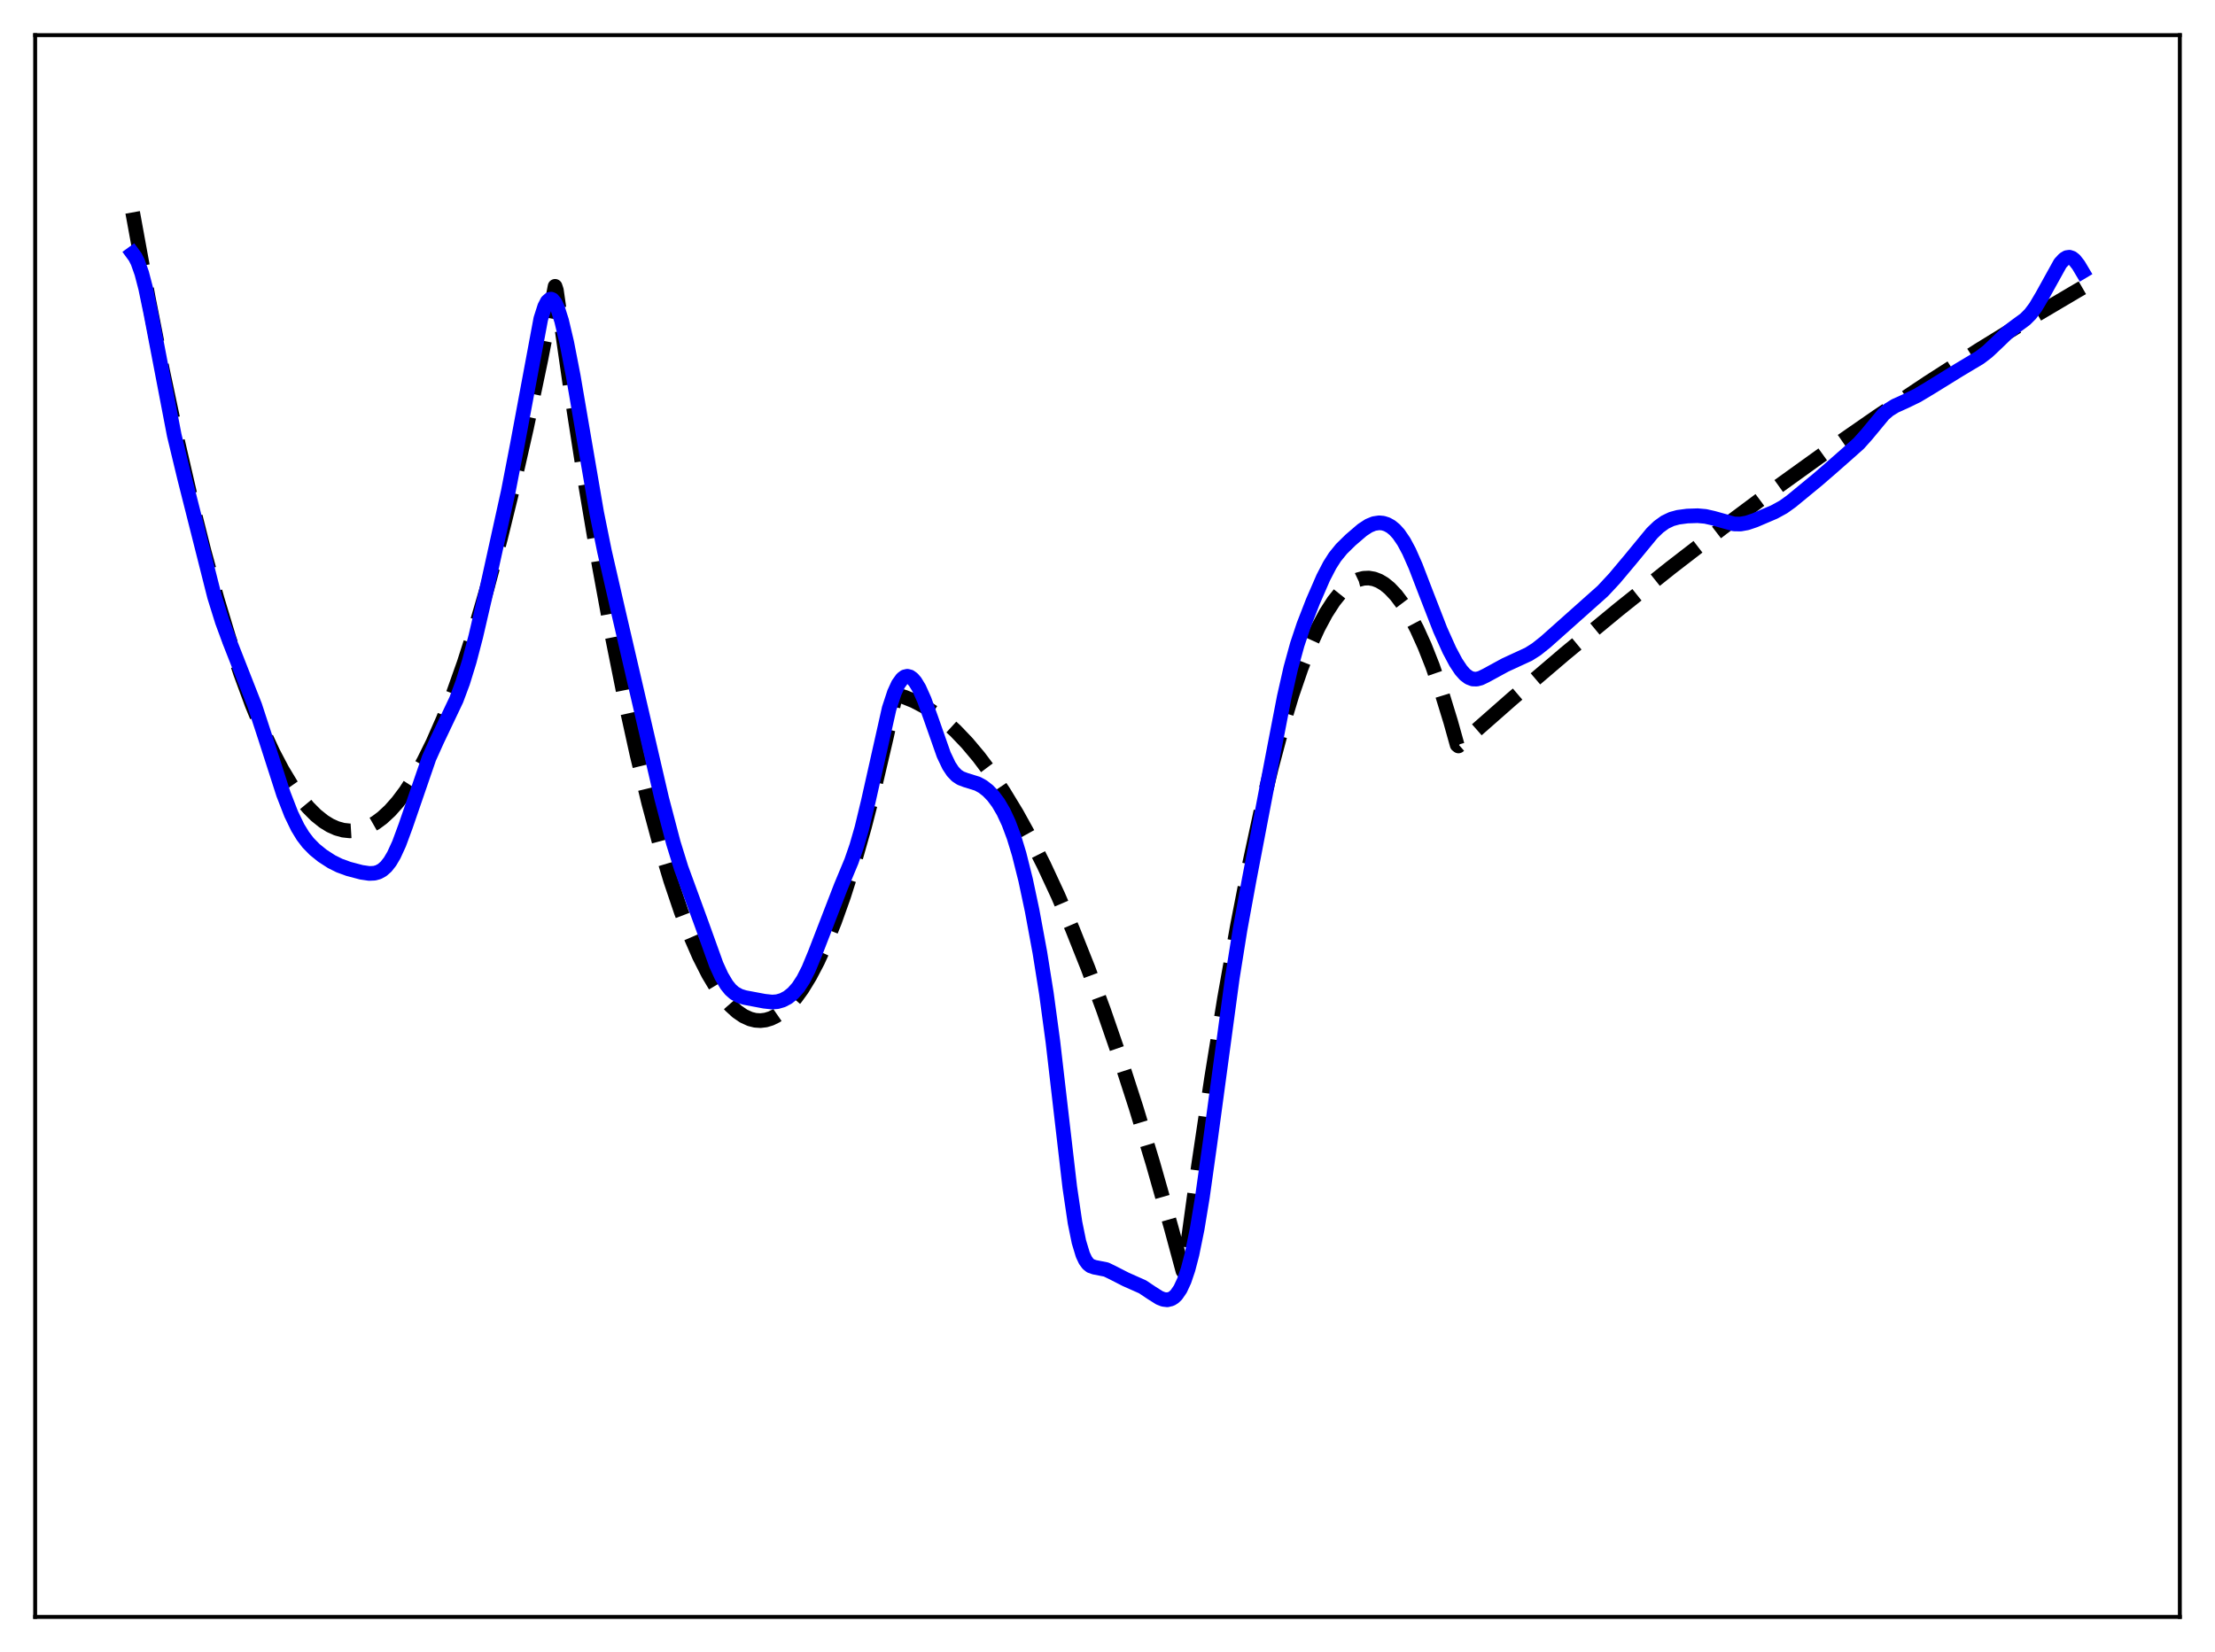 <?xml version="1.0" encoding="utf-8" standalone="no"?>
<!DOCTYPE svg PUBLIC "-//W3C//DTD SVG 1.1//EN"
  "http://www.w3.org/Graphics/SVG/1.1/DTD/svg11.dtd">
<svg xmlns:xlink="http://www.w3.org/1999/xlink" width="453.6pt" height="338.4pt" viewBox="0 0 453.6 338.4" xmlns="http://www.w3.org/2000/svg" version="1.1">
 <defs>
  <style type="text/css">*{stroke-linejoin: round; stroke-linecap: butt}</style>
 </defs>
 <g id="figure_1">
  <g id="patch_1">
   <path d="M 0 338.4 
L 453.6 338.4 
L 453.6 0 
L 0 0 
z
" style="fill: #ffffff"/>
  </g>
  <g id="axes_1">
   <g id="patch_2">
    <path d="M 7.2 331.2 
L 446.4 331.2 
L 446.4 7.2 
L 7.2 7.2 
z
" style="fill: #ffffff"/>
   </g>
   <g id="matplotlib.axis_1"/>
   <g id="matplotlib.axis_2"/>
   <g id="line2d_1">
    <path d="M 27.164 43.504 
L 30.358 60.989 
L 33.286 75.877 
L 36.214 89.674 
L 39.142 102.381 
L 41.804 112.986 
L 44.465 122.691 
L 46.861 130.654 
L 49.257 137.887 
L 51.652 144.39 
L 53.782 149.557 
L 55.911 154.148 
L 57.775 157.692 
L 59.638 160.794 
L 61.501 163.454 
L 63.098 165.383 
L 64.695 166.988 
L 66.292 168.268 
L 67.623 169.087 
L 68.954 169.68 
L 70.285 170.048 
L 71.616 170.191 
L 72.947 170.109 
L 74.278 169.801 
L 75.609 169.268 
L 76.94 168.51 
L 78.271 167.526 
L 79.868 166.048 
L 81.465 164.246 
L 83.062 162.119 
L 84.925 159.228 
L 86.788 155.895 
L 88.652 152.12 
L 90.781 147.265 
L 92.911 141.834 
L 95.04 135.826 
L 97.436 128.377 
L 99.831 120.198 
L 102.493 110.255 
L 105.155 99.41 
L 107.817 87.663 
L 110.745 73.701 
L 113.673 58.649 
L 113.939 59.447 
L 116.867 79.748 
L 119.795 98.57 
L 122.723 115.913 
L 125.385 130.395 
L 128.047 143.654 
L 130.442 154.542 
L 132.838 164.439 
L 135.233 173.345 
L 137.363 180.431 
L 139.492 186.734 
L 141.356 191.607 
L 143.219 195.881 
L 145.082 199.555 
L 146.679 202.228 
L 148.276 204.461 
L 149.607 205.985 
L 150.938 207.203 
L 152.269 208.116 
L 153.6 208.723 
L 154.665 208.989 
L 155.729 209.058 
L 156.794 208.933 
L 157.859 208.611 
L 158.924 208.094 
L 160.255 207.173 
L 161.585 205.945 
L 162.916 204.413 
L 164.247 202.574 
L 165.844 199.964 
L 167.441 196.914 
L 169.039 193.424 
L 170.902 188.795 
L 172.765 183.567 
L 174.895 176.859 
L 177.024 169.369 
L 179.153 161.095 
L 181.549 150.852 
L 183.412 142.263 
L 185.276 142.81 
L 187.139 143.567 
L 189.268 144.687 
L 191.398 146.081 
L 193.527 147.746 
L 195.657 149.685 
L 198.052 152.192 
L 200.448 155.044 
L 202.844 158.242 
L 205.505 162.199 
L 208.167 166.583 
L 210.829 171.393 
L 213.757 177.176 
L 216.685 183.475 
L 219.613 190.289 
L 222.807 198.311 
L 226.001 206.947 
L 229.196 216.197 
L 232.656 226.91 
L 236.116 238.342 
L 239.843 251.46 
L 242.239 260.335 
L 242.505 260.047 
L 245.433 238.78 
L 248.095 220.947 
L 250.756 204.543 
L 253.418 189.568 
L 255.814 177.312 
L 258.209 166.213 
L 260.339 157.319 
L 262.468 149.339 
L 264.598 142.273 
L 266.461 136.841 
L 268.324 132.109 
L 269.921 128.61 
L 271.519 125.626 
L 273.116 123.156 
L 274.447 121.49 
L 275.777 120.182 
L 277.108 119.231 
L 278.173 118.727 
L 279.238 118.452 
L 280.303 118.405 
L 281.367 118.587 
L 282.432 118.998 
L 283.497 119.637 
L 284.561 120.505 
L 285.892 121.911 
L 287.223 123.674 
L 288.554 125.795 
L 290.151 128.811 
L 291.748 132.342 
L 293.345 136.387 
L 295.209 141.756 
L 297.072 147.825 
L 298.403 152.589 
L 298.669 152.799 
L 309.583 143.195 
L 320.496 133.887 
L 331.409 124.876 
L 342.057 116.37 
L 352.704 108.146 
L 363.351 100.204 
L 373.999 92.545 
L 384.38 85.349 
L 394.761 78.42 
L 405.142 71.761 
L 415.257 65.529 
L 425.372 59.553 
L 426.436 58.939 
L 426.436 58.939 
" clip-path="url(#pfd1d58e328)" style="fill: none; stroke-dasharray: 11.1,4.8; stroke-dashoffset: 0; stroke: #000000; stroke-width: 3"/>
   </g>
   <g id="line2d_2">
    <path d="M 27.164 51.921 
L 27.696 52.649 
L 28.228 53.706 
L 29.027 55.968 
L 29.825 59.035 
L 30.89 64.161 
L 35.681 89.142 
L 37.811 97.987 
L 43.933 122.227 
L 45.53 127.346 
L 47.127 131.666 
L 52.185 144.549 
L 54.314 151.06 
L 58.041 162.642 
L 59.638 166.75 
L 60.969 169.501 
L 62.033 171.245 
L 63.098 172.634 
L 64.429 173.996 
L 66.026 175.287 
L 67.889 176.493 
L 69.487 177.29 
L 71.35 177.972 
L 74.012 178.675 
L 75.609 178.909 
L 76.673 178.862 
L 77.472 178.645 
L 78.271 178.211 
L 79.069 177.509 
L 79.868 176.494 
L 80.666 175.141 
L 81.731 172.818 
L 83.062 169.213 
L 87.853 155.295 
L 89.45 151.746 
L 93.443 143.345 
L 94.774 139.774 
L 96.105 135.455 
L 97.436 130.36 
L 99.565 121.186 
L 104.09 100.661 
L 105.953 91.03 
L 110.745 65.307 
L 111.543 62.805 
L 112.076 61.775 
L 112.608 61.302 
L 112.874 61.278 
L 113.14 61.393 
L 113.673 62.03 
L 114.205 63.168 
L 115.004 65.686 
L 116.068 70.198 
L 117.399 77.045 
L 119.529 89.497 
L 122.191 105.029 
L 123.788 112.93 
L 126.449 124.525 
L 135.5 163.536 
L 137.895 172.668 
L 139.492 177.811 
L 141.356 182.899 
L 143.751 189.459 
L 146.679 197.603 
L 147.744 199.938 
L 148.809 201.731 
L 149.607 202.716 
L 150.406 203.42 
L 151.471 204.011 
L 152.535 204.335 
L 156.528 205.084 
L 158.125 205.256 
L 159.19 205.172 
L 160.255 204.865 
L 161.319 204.305 
L 162.384 203.452 
L 163.449 202.248 
L 164.513 200.62 
L 165.578 198.525 
L 166.909 195.309 
L 172.233 181.524 
L 174.362 176.411 
L 175.427 173.328 
L 176.492 169.634 
L 177.823 164.107 
L 182.081 145.14 
L 183.146 141.895 
L 183.945 140.154 
L 184.743 139.039 
L 185.276 138.643 
L 185.808 138.518 
L 186.34 138.652 
L 186.873 139.033 
L 187.405 139.644 
L 188.204 140.954 
L 189.268 143.328 
L 190.599 147.014 
L 193.261 154.59 
L 194.326 156.824 
L 195.124 158.034 
L 195.923 158.866 
L 196.721 159.392 
L 197.786 159.795 
L 200.182 160.537 
L 201.247 161.119 
L 202.311 161.946 
L 203.376 163.051 
L 204.441 164.48 
L 205.505 166.297 
L 206.57 168.587 
L 207.635 171.44 
L 208.7 174.935 
L 210.031 180.244 
L 211.361 186.511 
L 212.959 195.158 
L 214.289 203.515 
L 215.62 213.383 
L 217.217 227.181 
L 219.081 243.224 
L 220.145 250.43 
L 220.944 254.364 
L 221.743 257.011 
L 222.275 258.145 
L 222.807 258.873 
L 223.34 259.296 
L 224.138 259.574 
L 226.534 260.044 
L 227.865 260.689 
L 230.527 262.053 
L 233.987 263.589 
L 235.85 264.836 
L 237.447 265.842 
L 238.246 266.155 
L 239.044 266.249 
L 239.843 266.054 
L 240.375 265.728 
L 240.908 265.218 
L 241.706 264.055 
L 242.505 262.337 
L 243.303 259.981 
L 244.102 256.918 
L 245.167 251.689 
L 246.231 245.233 
L 247.828 233.848 
L 252.353 200.35 
L 253.951 190.366 
L 255.814 180.185 
L 261.137 152.357 
L 263.001 142.718 
L 264.332 136.838 
L 265.663 132 
L 266.993 128.014 
L 268.857 123.213 
L 270.986 118.314 
L 272.317 115.746 
L 273.382 114.08 
L 274.713 112.439 
L 276.576 110.608 
L 278.972 108.553 
L 280.303 107.685 
L 281.367 107.249 
L 282.432 107.088 
L 283.231 107.162 
L 284.029 107.413 
L 284.828 107.856 
L 285.626 108.508 
L 286.425 109.391 
L 287.489 110.947 
L 288.554 112.936 
L 289.885 115.951 
L 292.015 121.492 
L 294.943 129.023 
L 296.806 133.178 
L 298.137 135.679 
L 299.201 137.277 
L 300 138.175 
L 300.799 138.779 
L 301.597 139.083 
L 302.396 139.108 
L 303.194 138.902 
L 304.259 138.388 
L 308.252 136.212 
L 313.043 134.002 
L 314.64 132.988 
L 316.503 131.506 
L 328.215 121.069 
L 330.611 118.494 
L 333.805 114.688 
L 338.33 109.191 
L 339.661 107.911 
L 340.992 106.948 
L 342.323 106.317 
L 343.654 105.953 
L 345.517 105.706 
L 347.647 105.634 
L 349.244 105.775 
L 350.841 106.135 
L 355.1 107.32 
L 356.431 107.344 
L 357.761 107.107 
L 359.359 106.568 
L 363.351 104.863 
L 365.215 103.839 
L 366.812 102.694 
L 372.135 98.316 
L 374.797 96.016 
L 378.524 92.734 
L 380.653 90.834 
L 382.25 89.047 
L 385.711 84.867 
L 386.775 83.951 
L 388.106 83.127 
L 390.236 82.169 
L 392.631 81.005 
L 395.293 79.41 
L 401.149 75.79 
L 405.408 73.243 
L 407.005 72.026 
L 408.868 70.271 
L 411.264 67.965 
L 412.861 66.761 
L 414.724 65.398 
L 415.789 64.33 
L 416.854 62.909 
L 418.185 60.663 
L 421.911 53.936 
L 422.71 53.079 
L 423.242 52.763 
L 423.775 52.684 
L 424.307 52.855 
L 424.839 53.27 
L 425.638 54.288 
L 426.436 55.631 
L 426.436 55.631 
" clip-path="url(#pfd1d58e328)" style="fill: none; stroke: #0000ff; stroke-width: 3; stroke-linecap: square"/>
   </g>
   <g id="patch_3">
    <path d="M 7.2 331.2 
L 7.2 7.2 
" style="fill: none; stroke: #000000; stroke-width: 0.8; stroke-linejoin: miter; stroke-linecap: square"/>
   </g>
   <g id="patch_4">
    <path d="M 446.4 331.2 
L 446.4 7.2 
" style="fill: none; stroke: #000000; stroke-width: 0.8; stroke-linejoin: miter; stroke-linecap: square"/>
   </g>
   <g id="patch_5">
    <path d="M 7.2 331.2 
L 446.4 331.2 
" style="fill: none; stroke: #000000; stroke-width: 0.8; stroke-linejoin: miter; stroke-linecap: square"/>
   </g>
   <g id="patch_6">
    <path d="M 7.2 7.2 
L 446.4 7.2 
" style="fill: none; stroke: #000000; stroke-width: 0.8; stroke-linejoin: miter; stroke-linecap: square"/>
   </g>
  </g>
 </g>
 <defs>
  <clipPath id="pfd1d58e328">
   <rect x="7.2" y="7.2" width="439.2" height="324"/>
  </clipPath>
 </defs>
</svg>
